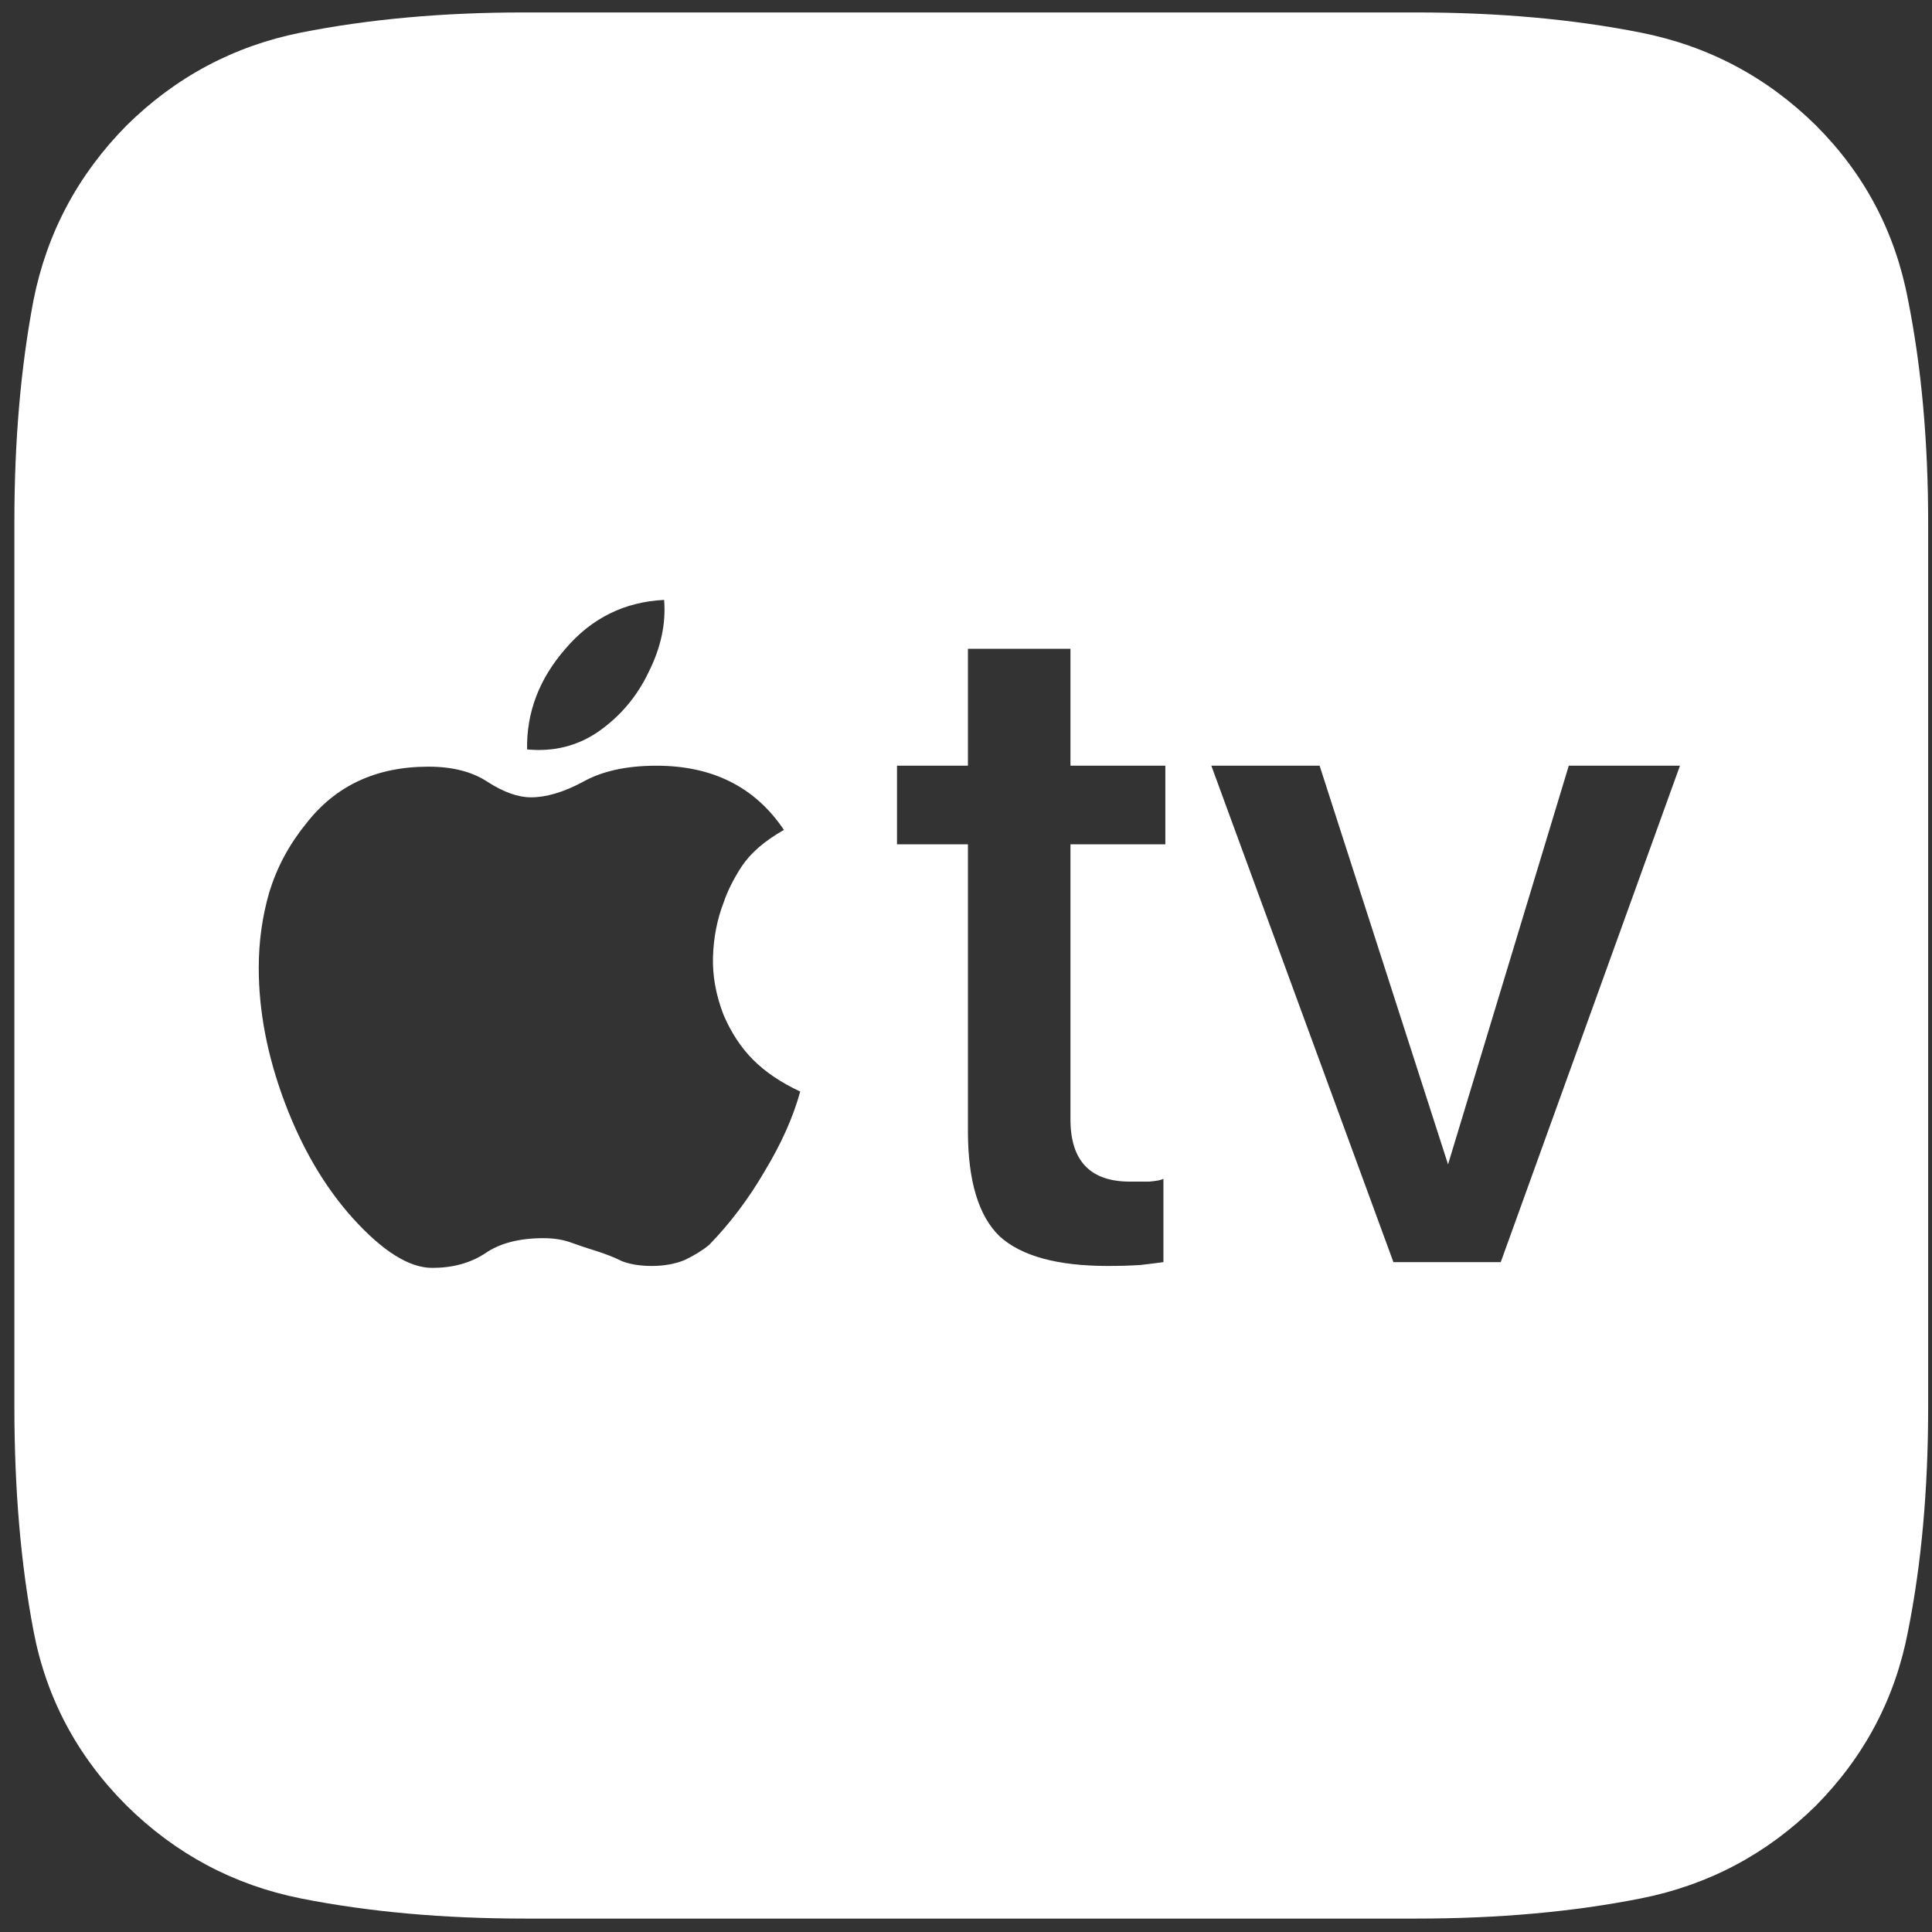 <svg width="126" height="126" viewBox="0 0 126 126" fill="none" xmlns="http://www.w3.org/2000/svg">
<rect x="0" y="0" width="126" height="126" fill="#333333" stroke="none"/>
<path d="M34.375 48.875C34.333 46.458 35.167 44.271 36.875 42.312C38.583 40.312 40.729 39.25 43.312 39.125C43.438 40.667 43.104 42.229 42.312 43.812C41.562 45.396 40.479 46.688 39.062 47.688C37.688 48.646 36.125 49.042 34.375 48.875ZM52.188 71.188C51.729 72.854 50.958 74.583 49.875 76.375C48.833 78.167 47.625 79.771 46.25 81.188C45.792 81.562 45.25 81.896 44.625 82.188C44 82.438 43.292 82.562 42.5 82.562C41.75 82.562 41.104 82.458 40.562 82.25C40.062 82 39.479 81.771 38.812 81.562C38.396 81.438 37.896 81.271 37.312 81.062C36.771 80.854 36.146 80.75 35.438 80.75C33.854 80.75 32.583 81.083 31.625 81.75C30.667 82.375 29.521 82.688 28.188 82.688C26.688 82.688 24.958 81.604 23 79.438C21.167 77.396 19.688 74.875 18.562 71.875C17.438 68.875 16.875 65.958 16.875 63.125C16.875 61.417 17.104 59.771 17.562 58.188C18.062 56.562 18.854 55.083 19.938 53.75C21.854 51.25 24.521 50 27.938 50C29.521 50 30.812 50.333 31.812 51C32.854 51.667 33.792 52 34.625 52C35.625 52 36.75 51.667 38 51C39.25 50.292 40.854 49.938 42.812 49.938C46.479 49.938 49.25 51.333 51.125 54.125C49.875 54.833 48.958 55.625 48.375 56.5C47.833 57.333 47.438 58.125 47.188 58.875C46.771 59.958 46.542 61.125 46.5 62.375C46.458 63.625 46.688 64.896 47.188 66.188C47.688 67.354 48.333 68.333 49.125 69.125C49.917 69.917 50.938 70.604 52.188 71.188ZM69.812 42.312V49.938H76V55.062H69.812V73C69.812 75.708 71.104 77.062 73.688 77.062C74.021 77.062 74.438 77.062 74.938 77.062C75.438 77.021 75.75 76.958 75.875 76.875V82.312C75.583 82.354 75.083 82.417 74.375 82.5C73.708 82.542 73 82.562 72.25 82.562C68.958 82.562 66.604 81.917 65.188 80.625C63.812 79.292 63.125 77 63.125 73.75V55.062H58.5V49.938H63.125V42.312H69.812ZM97.875 82.312H90.875L79 49.938H86.062L94.438 75.938L102.312 49.938H109.562L97.875 82.312ZM34.25 125.125H92.375C97.708 125.125 102.583 124.688 107 123.812C111.417 122.938 115.229 120.917 118.438 117.75C121.604 114.542 123.604 110.75 124.438 106.375C125.312 102 125.75 97.125 125.75 91.75V34.125C125.75 28.792 125.312 23.938 124.438 19.562C123.604 15.146 121.604 11.354 118.438 8.188C115.229 5.021 111.417 3 107 2.125C102.583 1.25 97.708 0.812 92.375 0.812H34.125C28.875 0.812 24.042 1.25 19.625 2.125C15.25 3 11.458 5.021 8.25 8.188C5.083 11.396 3.062 15.188 2.188 19.562C1.354 23.938 0.938 28.75 0.938 34V91.75C0.938 97.125 1.354 102 2.188 106.375C3.021 110.75 5.042 114.542 8.25 117.75C11.458 120.917 15.25 122.938 19.625 123.812C24.042 124.688 28.917 125.125 34.25 125.125Z" fill="white"/>
</svg>
